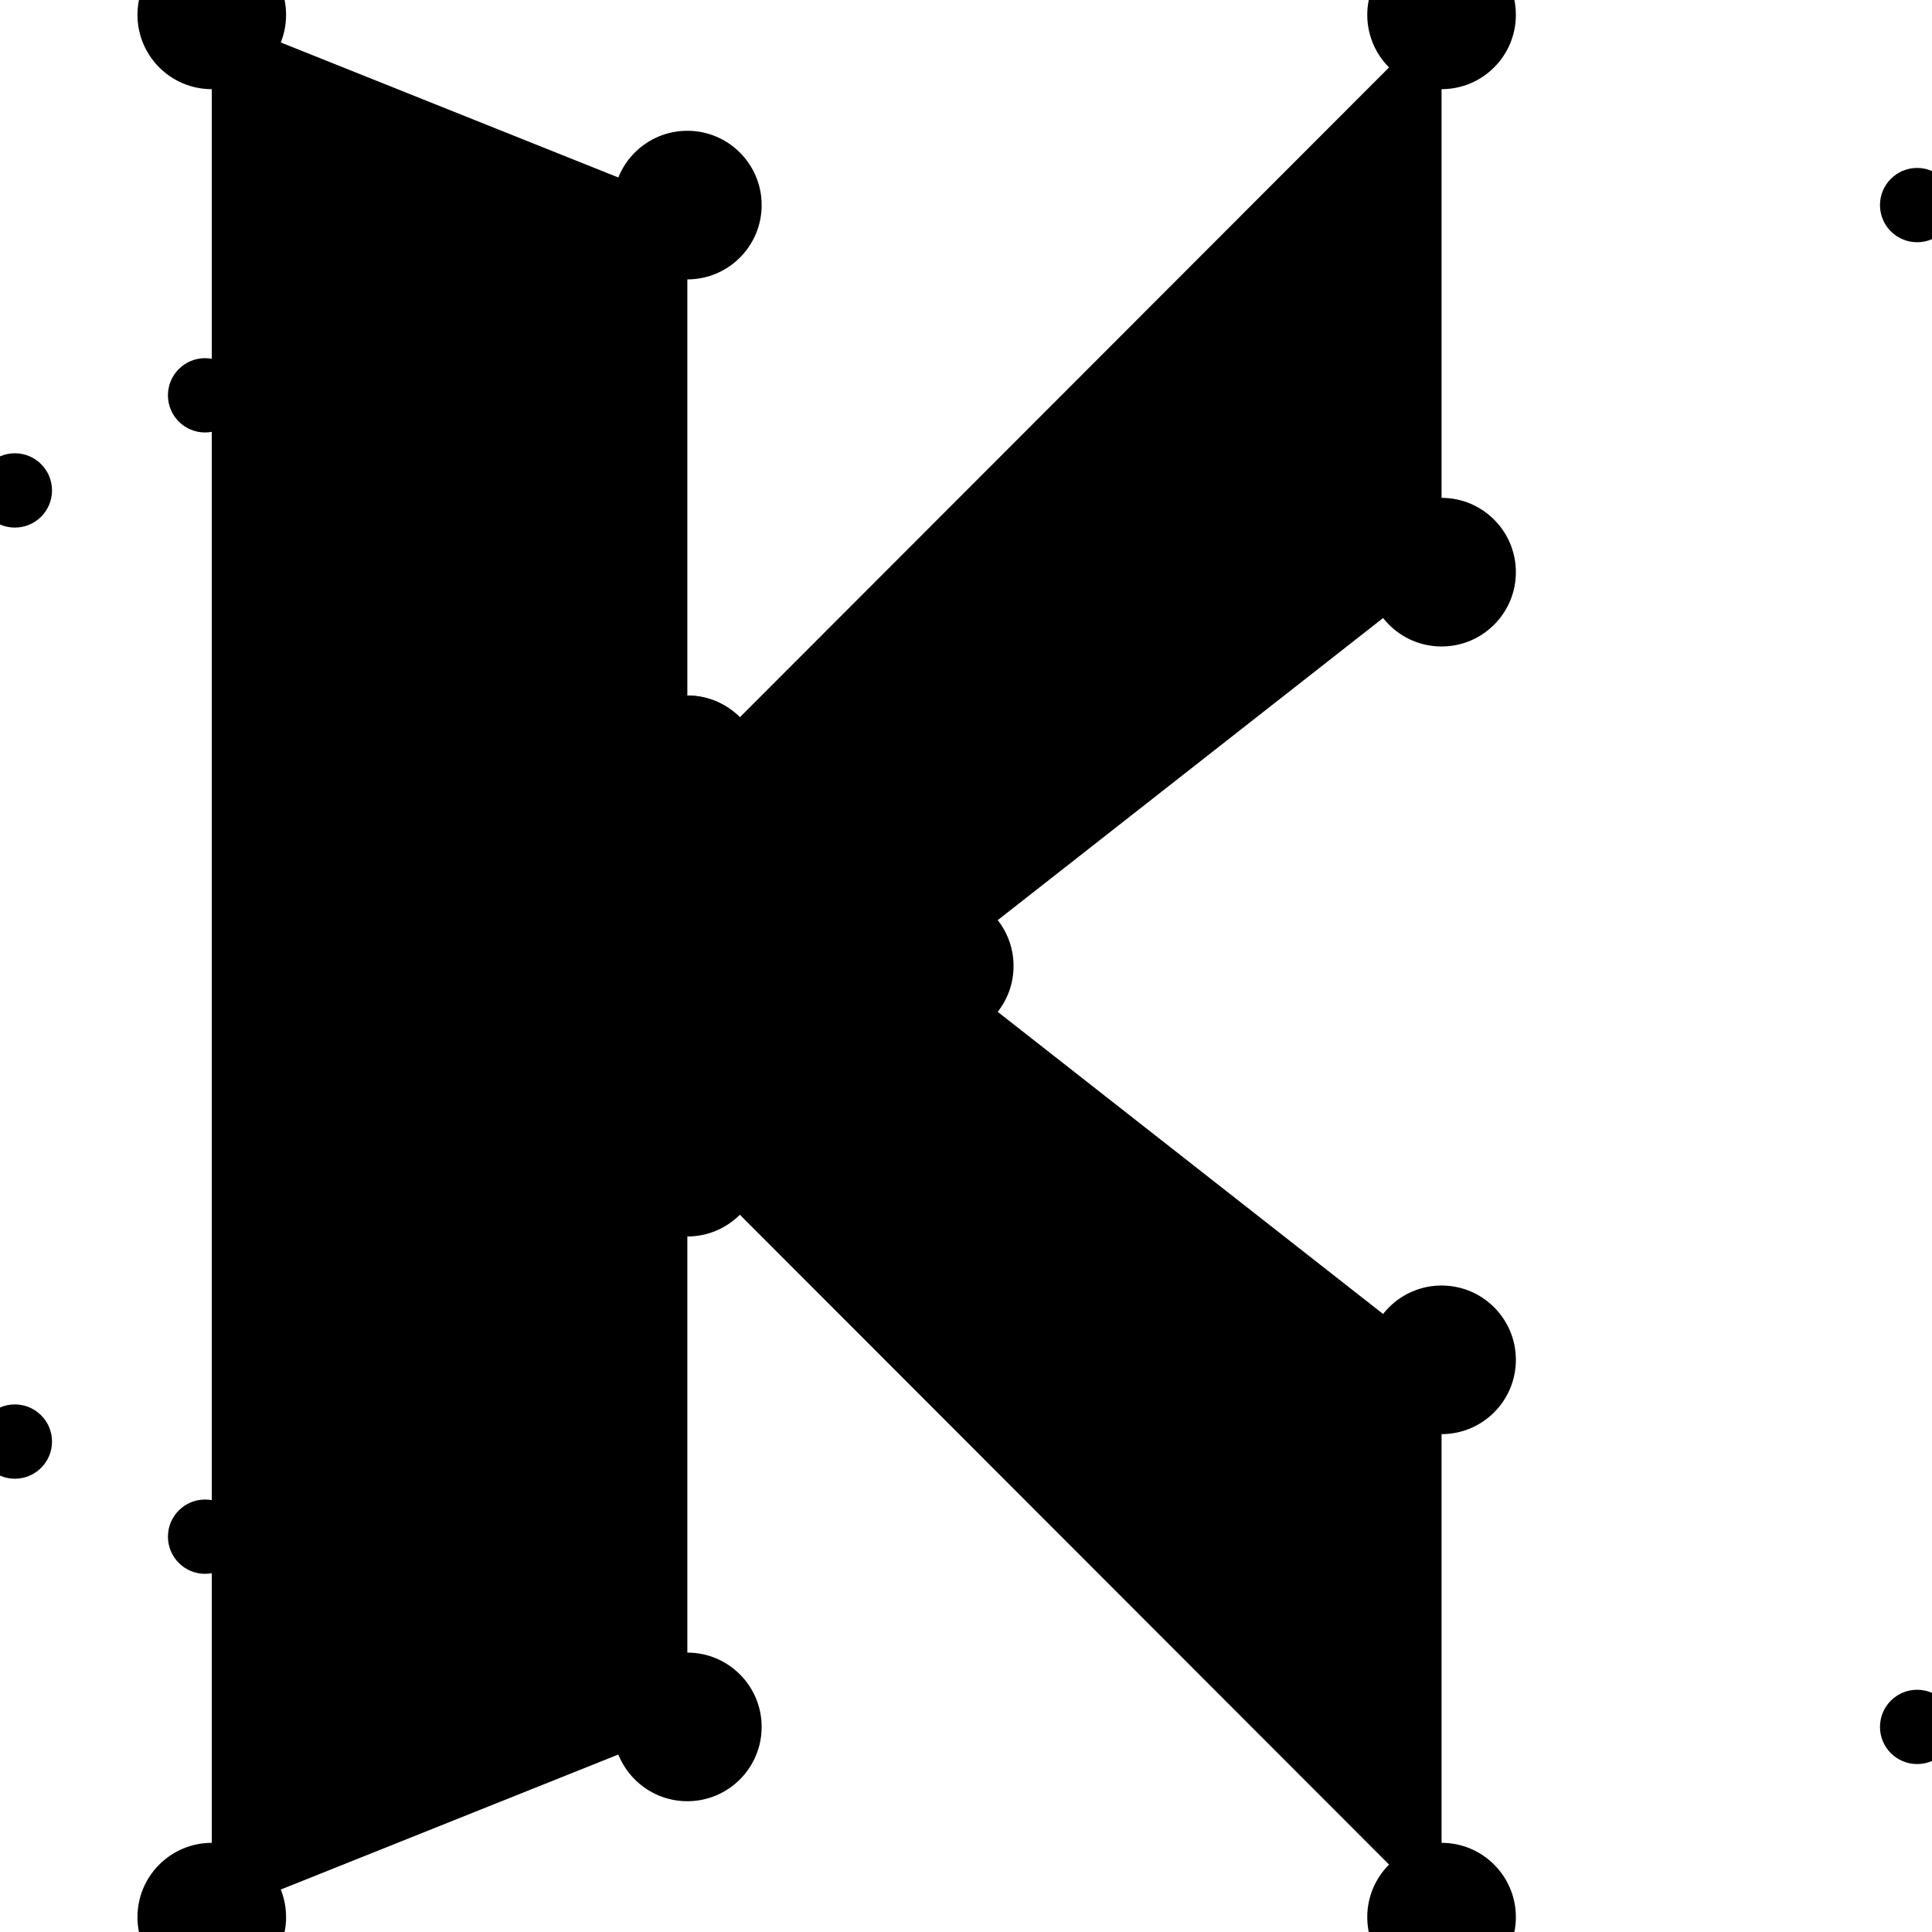 <svg id="Layer_1" xmlns="http://www.w3.org/2000/svg" width="260" height="260" viewBox="0 0 260 260"><style>.st0{opacity:.25}.st1{opacity:3e-2}.st2{fill:#fff}</style><!--<path d="M194 2L92.4 103.6 27.6 53.2 2 66v128l25.6 12.8 64.8-50.4L194 258l64-25.6V27.6L194 2zM27 169V91l39 39-39 39zm99.4-39L194 77v106l-67.6-53z" class="st0"/>-->

<path d="M92.5 103.6L92.5 27.6 28.5 2 28.5 258 92.5 232.4 92.5 156.4 194 258 194 183 126.4 130 194 77 194 2 92.5 103.6z"/>

<!--<path class="st1 st2" d="M194 2l64 25.6v204.8L194 258 92.4 156.4l-64.8 50.4L2 194V66l25.6-12.8 64.8 50.4L194 2m0 181V77l-67.6 53 67.6 53M27 169l39-39-39-39v78M193.8.8l-.5.5-101 101-64.1-49.9-.5-.4-.6.3L1.6 65.1l-.6.3v129.2l.6.3 25.6 12.8.6.3.5-.4 64.1-49.9 101 101 .5.5.6-.2 64-25.6.6-.3V26.9l-.6-.3-64-25.6-.7-.2zM128 130l65-50.9V181l-65-51zM28 166.6V93.4L64.6 130 28 166.6z"/>-->
<circle cx="194" cy="2" r="5"/>
<circle cx="92.5" cy="103.6" r="5"/>
<circle cx="27.6" cy="53.2" r="5"/>
<circle cx="2" cy="66" r="5"/>
<circle cx="2" cy="194" r="5"/>
<circle cx="27.6" cy="206.8" r="5"/>
<circle cx="92.4" cy="156.4" r="5"/>
<circle cx="194" cy="258" r="5"/>
<circle cx="258" cy="232.4" r="5"/>
<circle cx="258" cy="27.6" r="5"/>
<circle cx="194" cy="2" r="5"/><!-- z -->
<!--<circle cx="27" cy="169" r="5"/>
<circle cx="27" cy="91" r="5"/>
<circle cx="66" cy="130" r="5"/>
<circle cx="27" cy="169"/>--><!-- z -->
<circle cx="126.4" cy="130" r="5"/>
<circle cx="194" cy="77" r="5"/>
<circle cx="194" cy="183" r="5"/>
<circle cx="126.4" cy="130" r="5"/><!-- z -->

<circle cx="92.5" cy="103.6" r="10"/>
<circle cx="92.5" cy="27.6" r="10"/>
<circle cx="28.5" cy="2" r="10"/>
<circle cx="28.5" cy="258" r="10"/>
<circle cx="92.5" cy="232.4" r="10"/>
<circle cx="92.5" cy="156.4" r="10"/>
<circle cx="194" cy="258" r="10"/>
<circle cx="194" cy="183" r="10"/>
<circle cx="126.4" cy="130" r="10"/>
<circle cx="194" cy="77" r="10"/>
<circle cx="194" cy="2" r="10"/>
<circle cx="92.5" cy="103.6" r="10"/>
</svg>